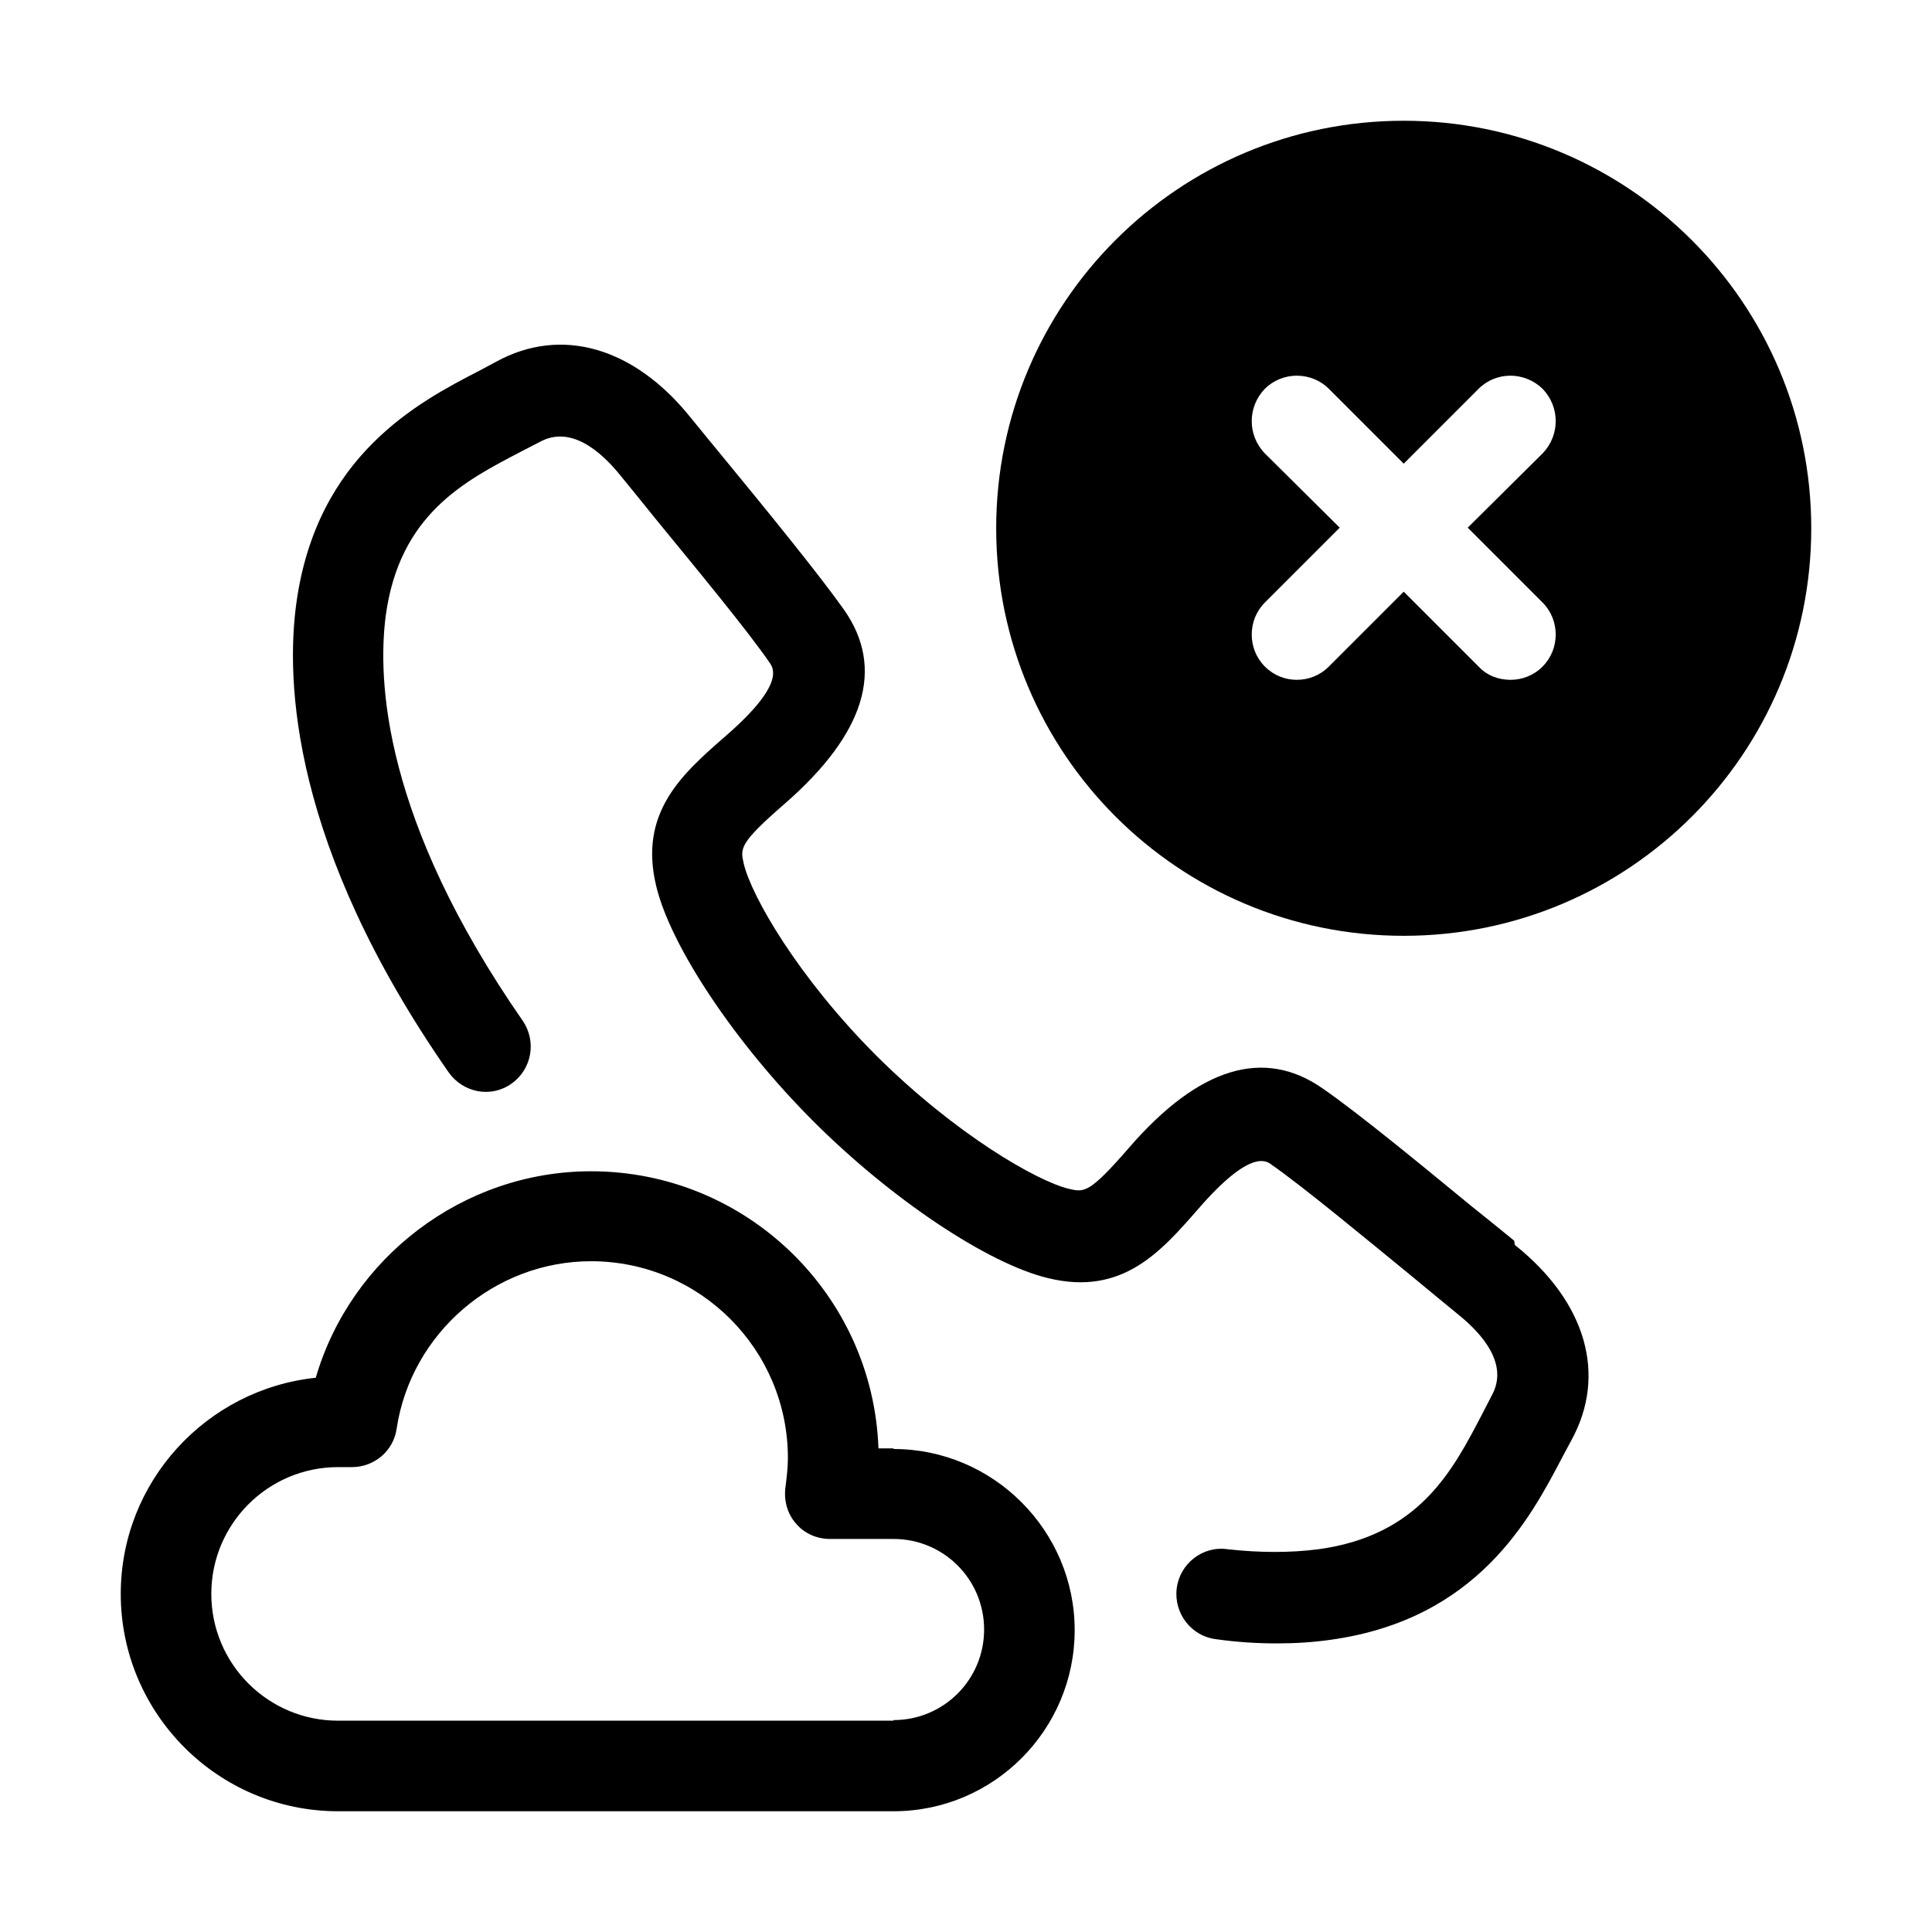 <svg width="32" height="32" viewBox="0 0 32 32" fill="none" xmlns="http://www.w3.org/2000/svg">
<path d="M23.25 2C19.52 2 16.5 5.02 16.5 8.75C16.5 12.48 19.52 15.5 23.25 15.5C26.98 15.5 30 12.48 30 8.75C30 5.02 26.97 2 23.25 2ZM25.55 9.98C25.84 10.27 25.84 10.75 25.55 11.04C25.4 11.19 25.21 11.26 25.02 11.26C24.82 11.26 24.63 11.19 24.49 11.04L23.25 9.8L22.01 11.04C21.86 11.19 21.67 11.26 21.48 11.26C21.29 11.26 21.1 11.19 20.95 11.04C20.66 10.75 20.66 10.27 20.95 9.98L22.19 8.74L20.95 7.51C20.66 7.21 20.66 6.74 20.95 6.44C21.24 6.15 21.72 6.15 22.01 6.44L23.25 7.68L24.49 6.44C24.78 6.15 25.25 6.15 25.55 6.44C25.84 6.74 25.84 7.21 25.55 7.51L24.31 8.74L25.55 9.98Z" fill="black"/>
<path d="M14.8 23.99H14.55C14.46 21.44 12.36 19.4 9.79 19.4C7.67 19.4 5.81 20.83 5.23 22.82C3.42 23.01 2 24.54 2 26.4C2 28.38 3.61 30 5.6 30H14.8C16.46 30 17.8 28.65 17.8 27C17.8 25.35 16.45 24 14.8 24V23.99ZM14.8 28.5H5.6C4.44 28.5 3.5 27.56 3.5 26.4C3.5 25.24 4.44 24.3 5.6 24.3H5.83C6.2 24.3 6.52 24.03 6.57 23.66C6.81 22.08 8.19 20.89 9.79 20.89C11.59 20.89 13.05 22.35 13.05 24.15C13.05 24.31 13.03 24.47 13.01 24.63C12.98 24.85 13.04 25.07 13.18 25.23C13.32 25.4 13.53 25.49 13.75 25.49H14.8C15.63 25.49 16.3 26.16 16.3 26.99C16.3 27.82 15.63 28.49 14.8 28.49V28.5Z" fill="black"/>
<path d="M25.08 20.55C24.91 20.41 24.65 20.2 24.35 19.96C23.56 19.31 22.49 18.43 21.91 18.03C20.94 17.35 19.86 17.67 18.7 19.01C18.04 19.77 17.96 19.75 17.7 19.69C17.17 19.56 15.83 18.79 14.52 17.49C13.22 16.19 12.45 14.85 12.32 14.31C12.26 14.05 12.24 13.97 13 13.31C14.33 12.15 14.66 11.07 13.98 10.1C13.57 9.52 12.69 8.44 12.04 7.65C11.8 7.36 11.59 7.1 11.45 6.93C10.51 5.75 9.3 5.4 8.22 5.99L7.94 6.14C6.93 6.66 5.25 7.54 4.91 9.98C4.73 11.27 4.82 14.01 7.43 17.76C7.67 18.1 8.13 18.19 8.47 17.95C8.81 17.71 8.89 17.25 8.66 16.91C6.34 13.57 6.25 11.26 6.39 10.19C6.62 8.52 7.69 7.97 8.63 7.48L8.94 7.32C9.45 7.04 9.95 7.47 10.28 7.88C10.42 8.05 10.63 8.31 10.88 8.62C11.51 9.39 12.38 10.44 12.75 10.98C12.81 11.07 13 11.34 12.02 12.19C11.31 12.81 10.57 13.45 10.87 14.68C11.11 15.68 12.18 17.28 13.47 18.57C14.76 19.86 16.36 20.93 17.36 21.17C18.59 21.47 19.23 20.73 19.85 20.02C20.7 19.04 20.97 19.22 21.06 19.29C21.59 19.66 22.64 20.53 23.41 21.16C23.71 21.41 23.98 21.63 24.15 21.77C24.56 22.1 24.99 22.6 24.71 23.11L24.55 23.42C24.06 24.36 23.51 25.43 21.84 25.66C21.38 25.72 20.87 25.72 20.33 25.66C19.92 25.6 19.54 25.9 19.49 26.31C19.44 26.72 19.73 27.1 20.14 27.15C20.49 27.2 20.83 27.22 21.15 27.22C21.46 27.22 21.76 27.2 22.04 27.16C24.48 26.82 25.35 25.14 25.88 24.13L26.03 23.85C26.62 22.77 26.27 21.56 25.09 20.62L25.08 20.55Z" fill="black"/>
</svg>
